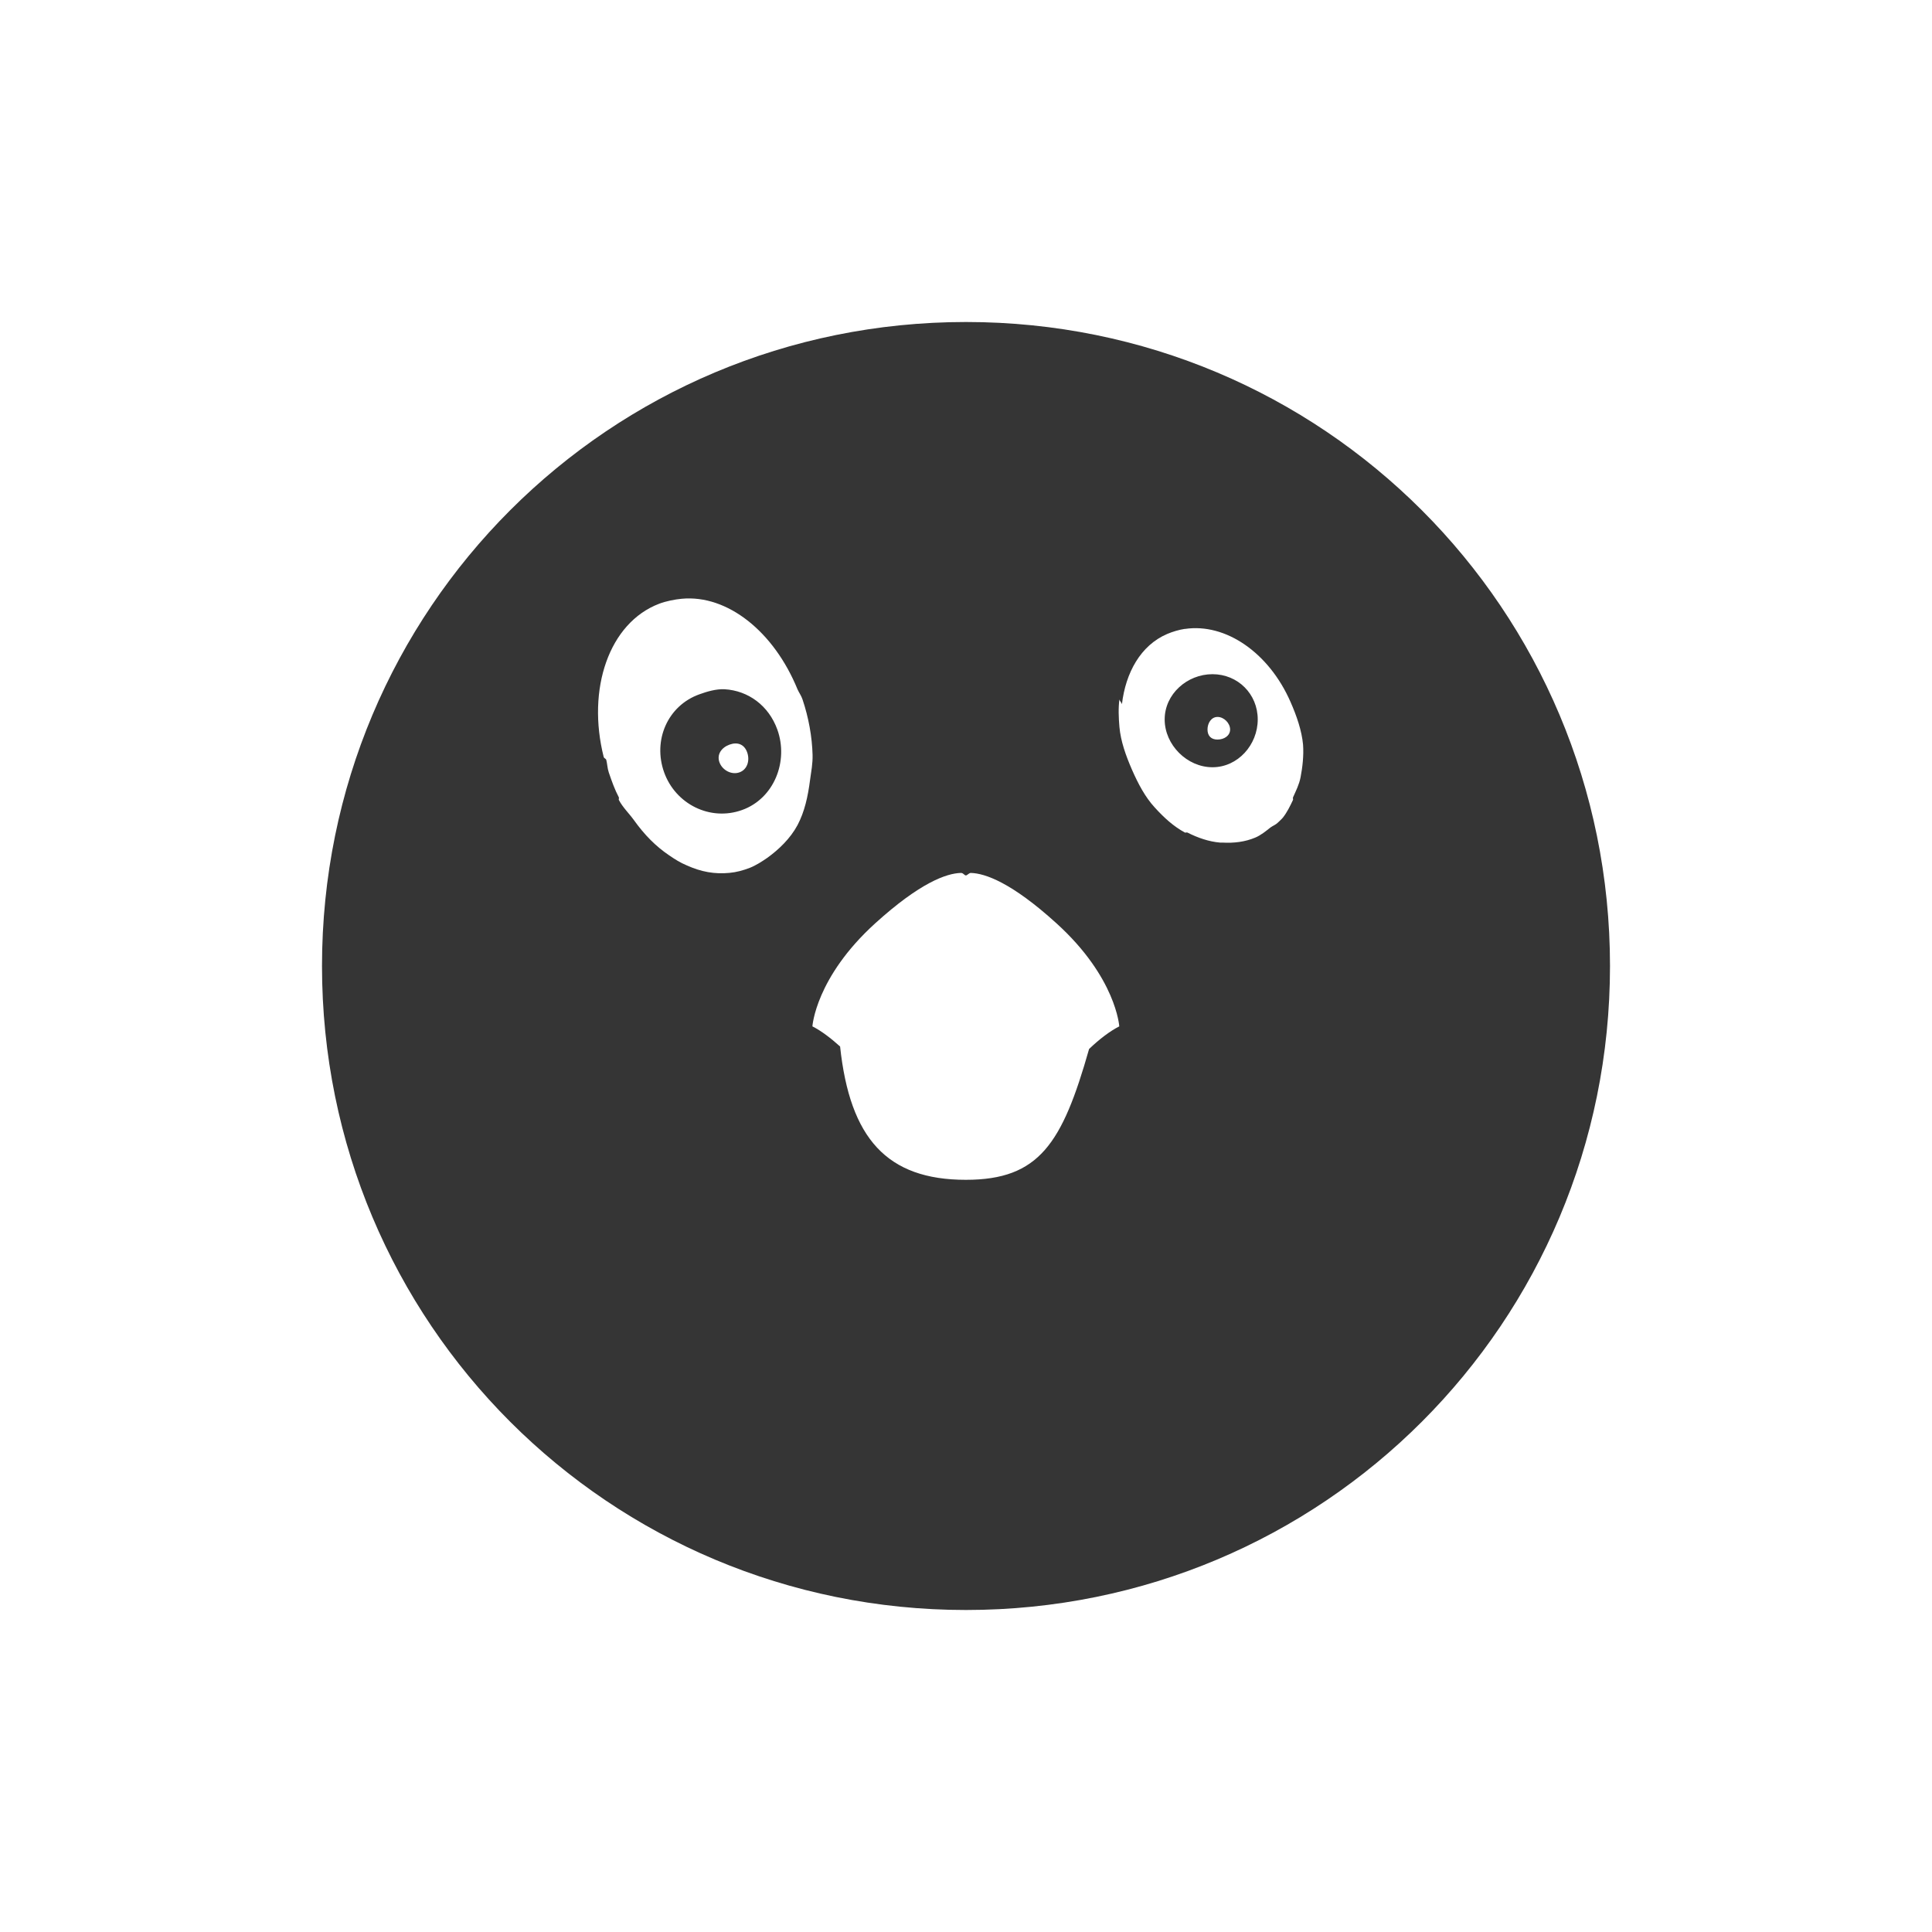 <?xml version="1.0" encoding="UTF-8" standalone="no"?>
<svg
   xmlns:dc="http://purl.org/dc/elements/1.1/"
   xmlns:cc="http://creativecommons.org/ns#"
   xmlns:rdf="http://www.w3.org/1999/02/22-rdf-syntax-ns#"
   xmlns:svg="http://www.w3.org/2000/svg"
   xmlns="http://www.w3.org/2000/svg"
   xmlns:sodipodi="http://sodipodi.sourceforge.net/DTD/sodipodi-0.dtd"
   xmlns:inkscape="http://www.inkscape.org/namespaces/inkscape"
   width="24"
   viewBox="0 0 24 24"
   height="24"
   id="svg2"
   version="1.1"
   inkscape:version="0.91 r"
   sodipodi:docname="renamed-pidgin.svg">
  <sodipodi:namedview
     pagecolor="#ffffff"
     bordercolor="#666666"
     borderopacity="1"
     objecttolerance="10"
     gridtolerance="10"
     guidetolerance="10"
     inkscape:pageopacity="0"
     inkscape:pageshadow="2"
     inkscape:window-width="1366"
     inkscape:window-height="747"
     id="namedview10"
     showgrid="true"
     inkscape:zoom="16.281885"
     inkscape:cx="-15.657563"
     inkscape:cy="10.059336"
     inkscape:window-x="0"
     inkscape:window-y="21"
     inkscape:window-maximized="1"
     inkscape:current-layer="svg2">
    <inkscape:grid
       type="xygrid"
       id="grid2990" />
  </sodipodi:namedview>
  <defs
     id="defs4" />
  <path
     style="fill:#353535;fill-opacity:1;fill-rule:evenodd"
     d="m 12,4 c -4.432,0 -8,3.568 -8,8 0,4.432 3.568,8 8,8 4.432,0 8,-3.568 8,-8 C 20,7.568 16.432,4 12,4 Z M 8.469,7.438 c 0.568,-0.053 1.145,0.408 1.438,1.125 0.018,0.041 0.048,0.081 0.062,0.125 0.077,0.228 0.119,0.467 0.125,0.688 0.003,0.11 -0.017,0.209 -0.031,0.312 -0.027,0.209 -0.068,0.395 -0.156,0.562 -0.089,0.166 -0.232,0.303 -0.375,0.406 -0.065,0.045 -0.144,0.096 -0.219,0.125 -0.084,0.032 -0.164,0.054 -0.25,0.062 C 8.877,10.861 8.711,10.831 8.531,10.75 8.448,10.715 8.391,10.679 8.312,10.625 8.146,10.513 8.006,10.371 7.875,10.188 7.817,10.107 7.736,10.03 7.688,9.938 7.683,9.929 7.692,9.914 7.688,9.906 7.635,9.805 7.601,9.708 7.562,9.594 7.545,9.543 7.544,9.488 7.531,9.438 7.525,9.424 7.506,9.42 7.5,9.406 7.286,8.559 7.566,7.737 8.188,7.5 8.271,7.468 8.383,7.446 8.469,7.438 Z m 6.25,0.375 c 0.507,-0.076 1.045,0.296 1.312,0.906 0.077,0.174 0.14,0.359 0.156,0.531 0.01,0.137 -0.007,0.281 -0.031,0.406 -0.018,0.092 -0.058,0.169 -0.094,0.25 -0.004,0.009 0.004,0.023 0,0.031 -0.035,0.075 -0.075,0.156 -0.125,0.219 -0.018,0.022 -0.042,0.042 -0.062,0.062 -0.029,0.029 -0.061,0.038 -0.094,0.062 -0.058,0.046 -0.117,0.095 -0.188,0.125 -0.128,0.054 -0.269,0.07 -0.406,0.062 -0.01,-8.33e-4 -0.021,0.001 -0.031,0 -0.138,-0.012 -0.274,-0.058 -0.406,-0.125 -0.007,-0.004 -0.024,0.004 -0.031,0 -0.14,-0.076 -0.258,-0.183 -0.375,-0.312 C 14.226,9.902 14.139,9.737 14.062,9.562 13.985,9.385 13.922,9.208 13.906,9.031 c -0.01,-0.114 -0.015,-0.238 0,-0.344 0.002,0.021 0.028,0.041 0.031,0.062 C 13.982,8.359 14.169,8.016 14.5,7.875 14.569,7.846 14.646,7.823 14.719,7.812 Z M 15.062,8.375 c -0.315,0 -0.594,0.247 -0.594,0.562 0,0.316 0.278,0.594 0.594,0.594 0.315,0 0.562,-0.278 0.562,-0.594 0,-0.316 -0.247,-0.562 -0.562,-0.562 z M 9,8.562 C 8.901,8.557 8.786,8.589 8.688,8.625 8.292,8.767 8.108,9.198 8.25,9.594 8.392,9.99 8.823,10.205 9.219,10.062 9.615,9.92 9.799,9.458 9.656,9.062 9.549,8.766 9.296,8.579 9,8.562 Z m 6.125,0.344 c 0.079,0 0.156,0.077 0.156,0.156 0,0.079 -0.077,0.125 -0.156,0.125 C 15.046,9.188 15,9.141 15,9.062 15,8.984 15.046,8.906 15.125,8.906 Z M 9.062,9.25 c 0.099,-0.036 0.183,-0.005 0.219,0.094 0.036,0.099 0.005,0.214 -0.094,0.25 -0.099,0.036 -0.214,-0.026 -0.25,-0.125 C 8.902,9.37 8.964,9.286 9.062,9.25 Z m 2.875,1.594 c 0.031,-9.29e-4 0.039,0.029 0.062,0.031 0.019,-0.002 0.038,-0.032 0.062,-0.031 0.176,0.005 0.505,0.119 1.062,0.625 0.744,0.674 0.781,1.281 0.781,1.281 -0.119,0.06 -0.253,0.164 -0.375,0.281 -0.333,1.172 -0.618,1.625 -1.531,1.625 -0.979,0 -1.44,-0.513 -1.562,-1.656 -0.11,-0.099 -0.232,-0.194 -0.344,-0.25 0,0 0.038,-0.607 0.781,-1.281 0.558,-0.506 0.886,-0.62 1.062,-0.625 z"
     id="rect16"
     inkscape:connector-curvature="0" />
</svg>
